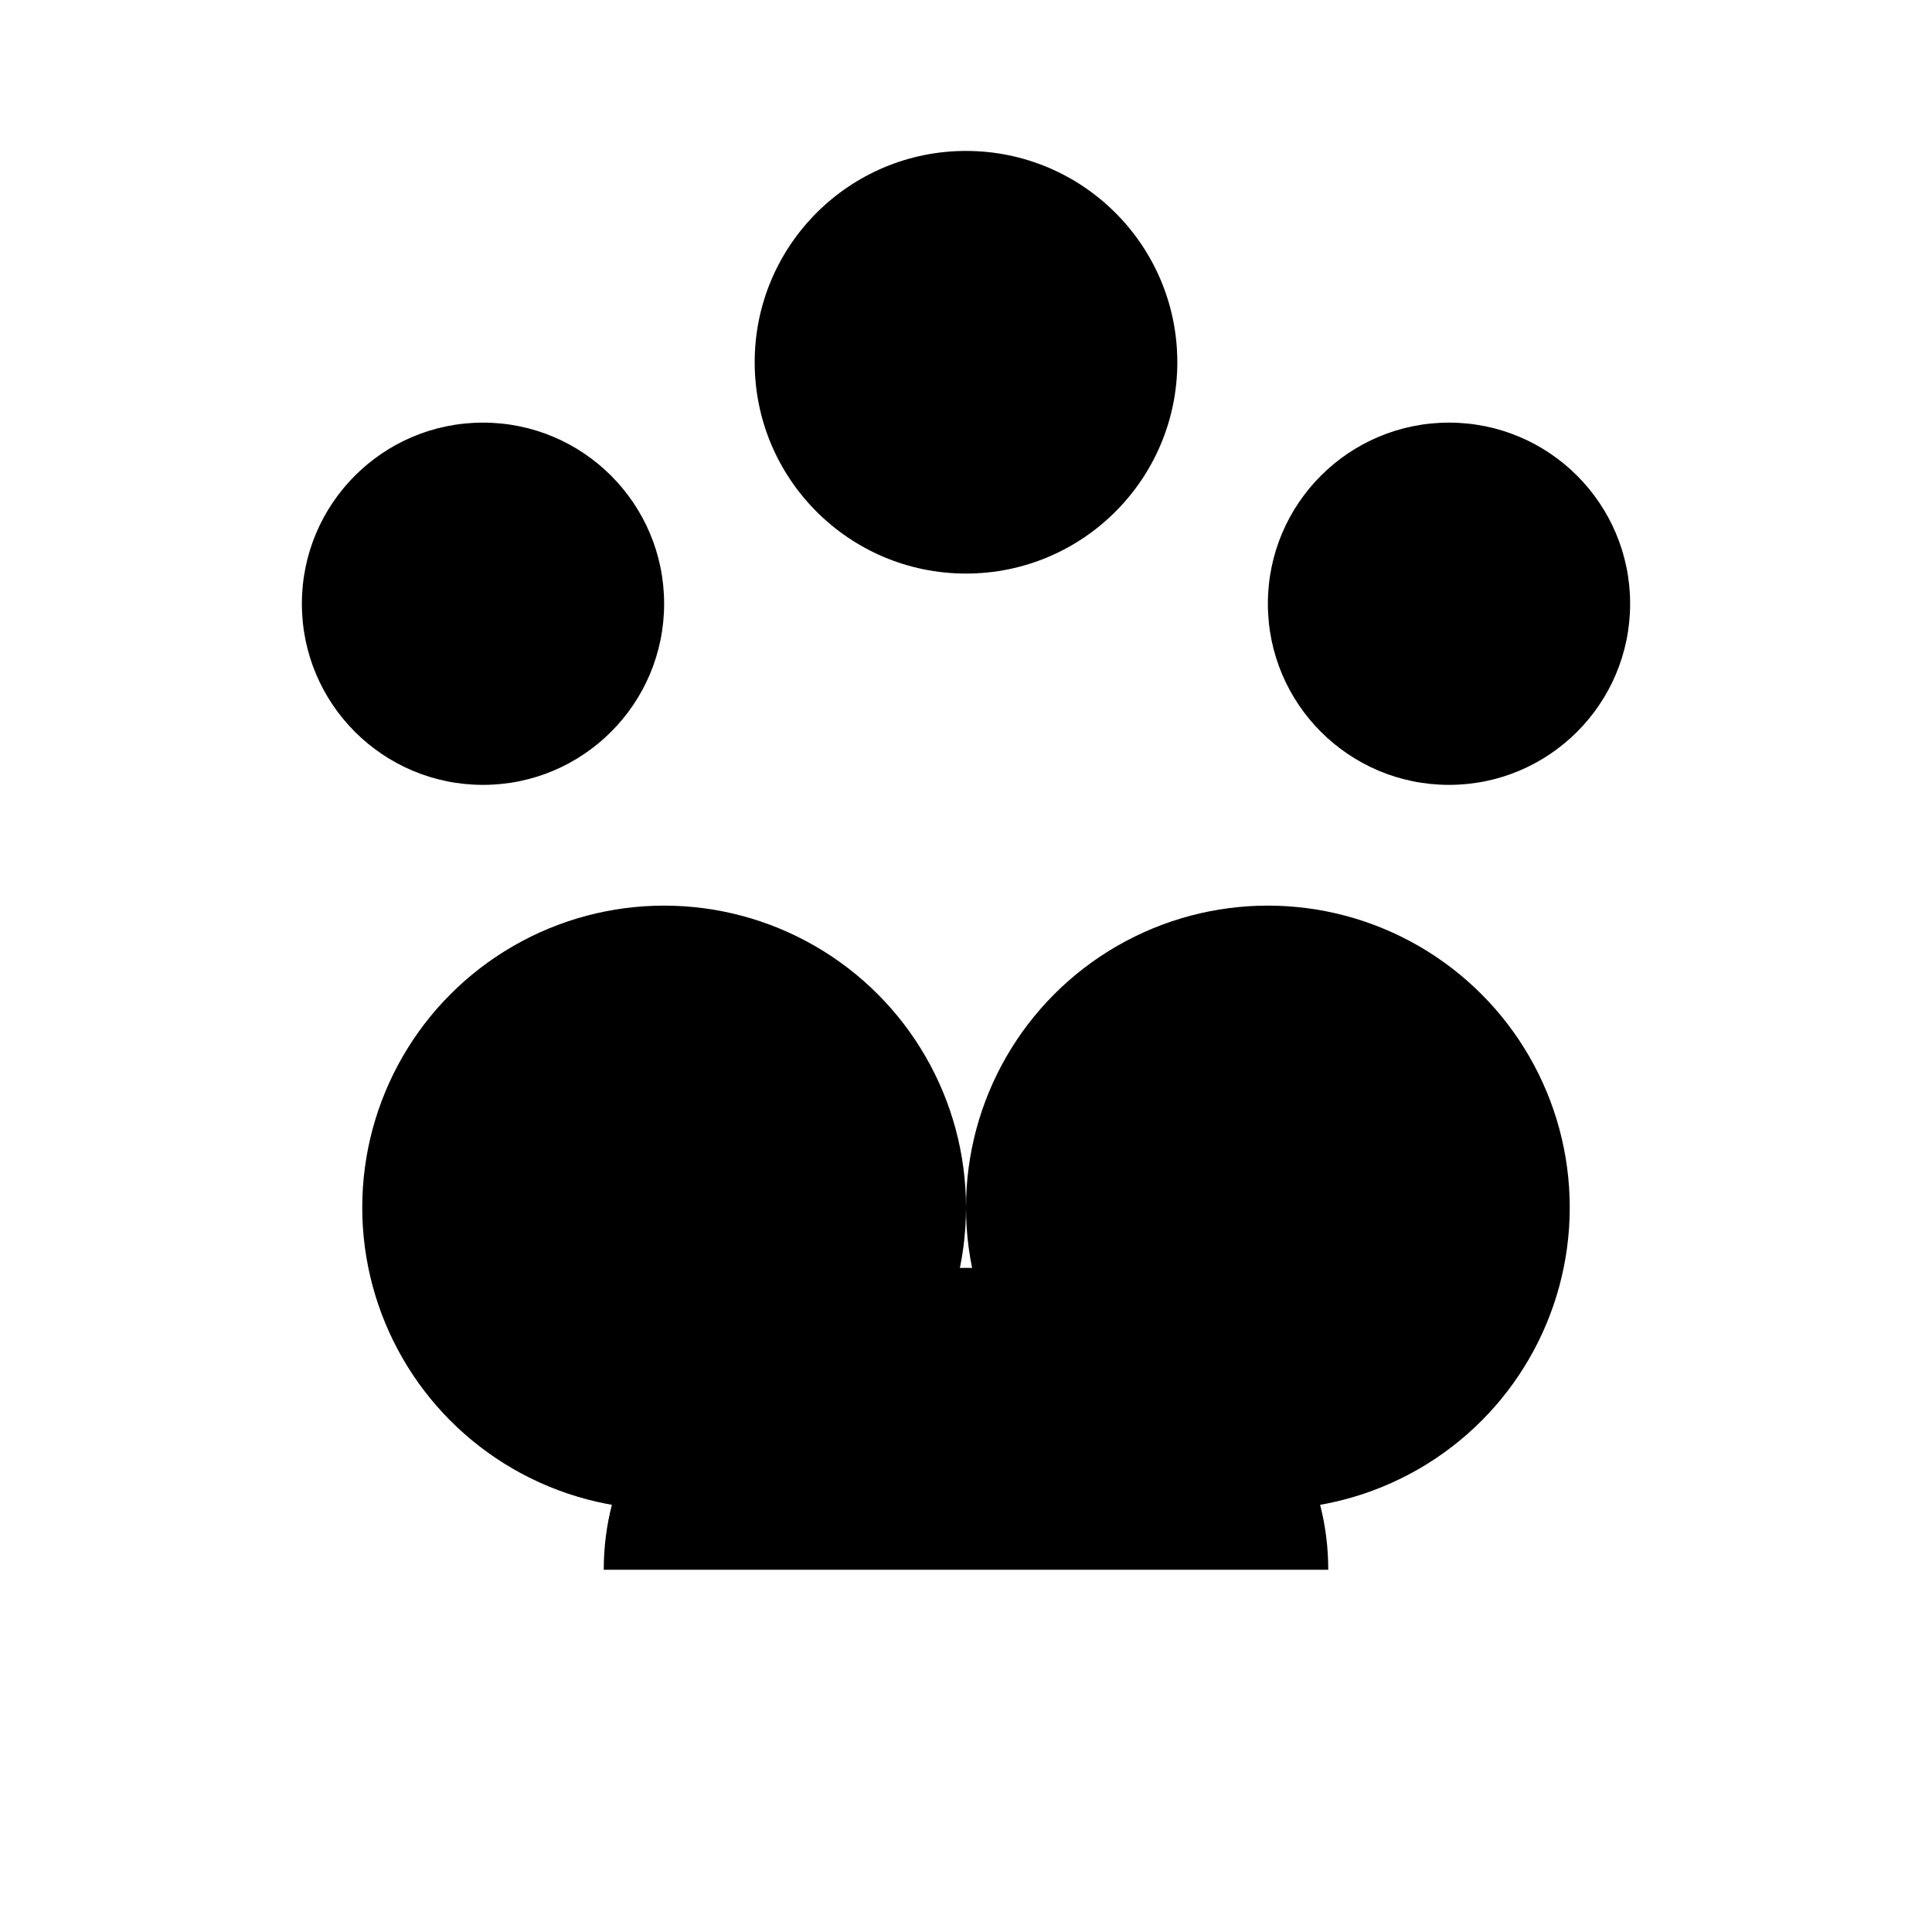 <!-- public/paw.svg -->
<svg xmlns="http://www.w3.org/2000/svg" viewBox="0 0 64 64" fill="#000000">
  <circle cx="16" cy="20" r="6" />
  <circle cx="32" cy="12" r="7" />
  <circle cx="48" cy="20" r="6" />
  <circle cx="22" cy="40" r="10" />
  <circle cx="42" cy="40" r="10" />
  <path d="M32 42c-6 0-12 4-12 10h24c0-6-6-10-12-10z" />
</svg>
